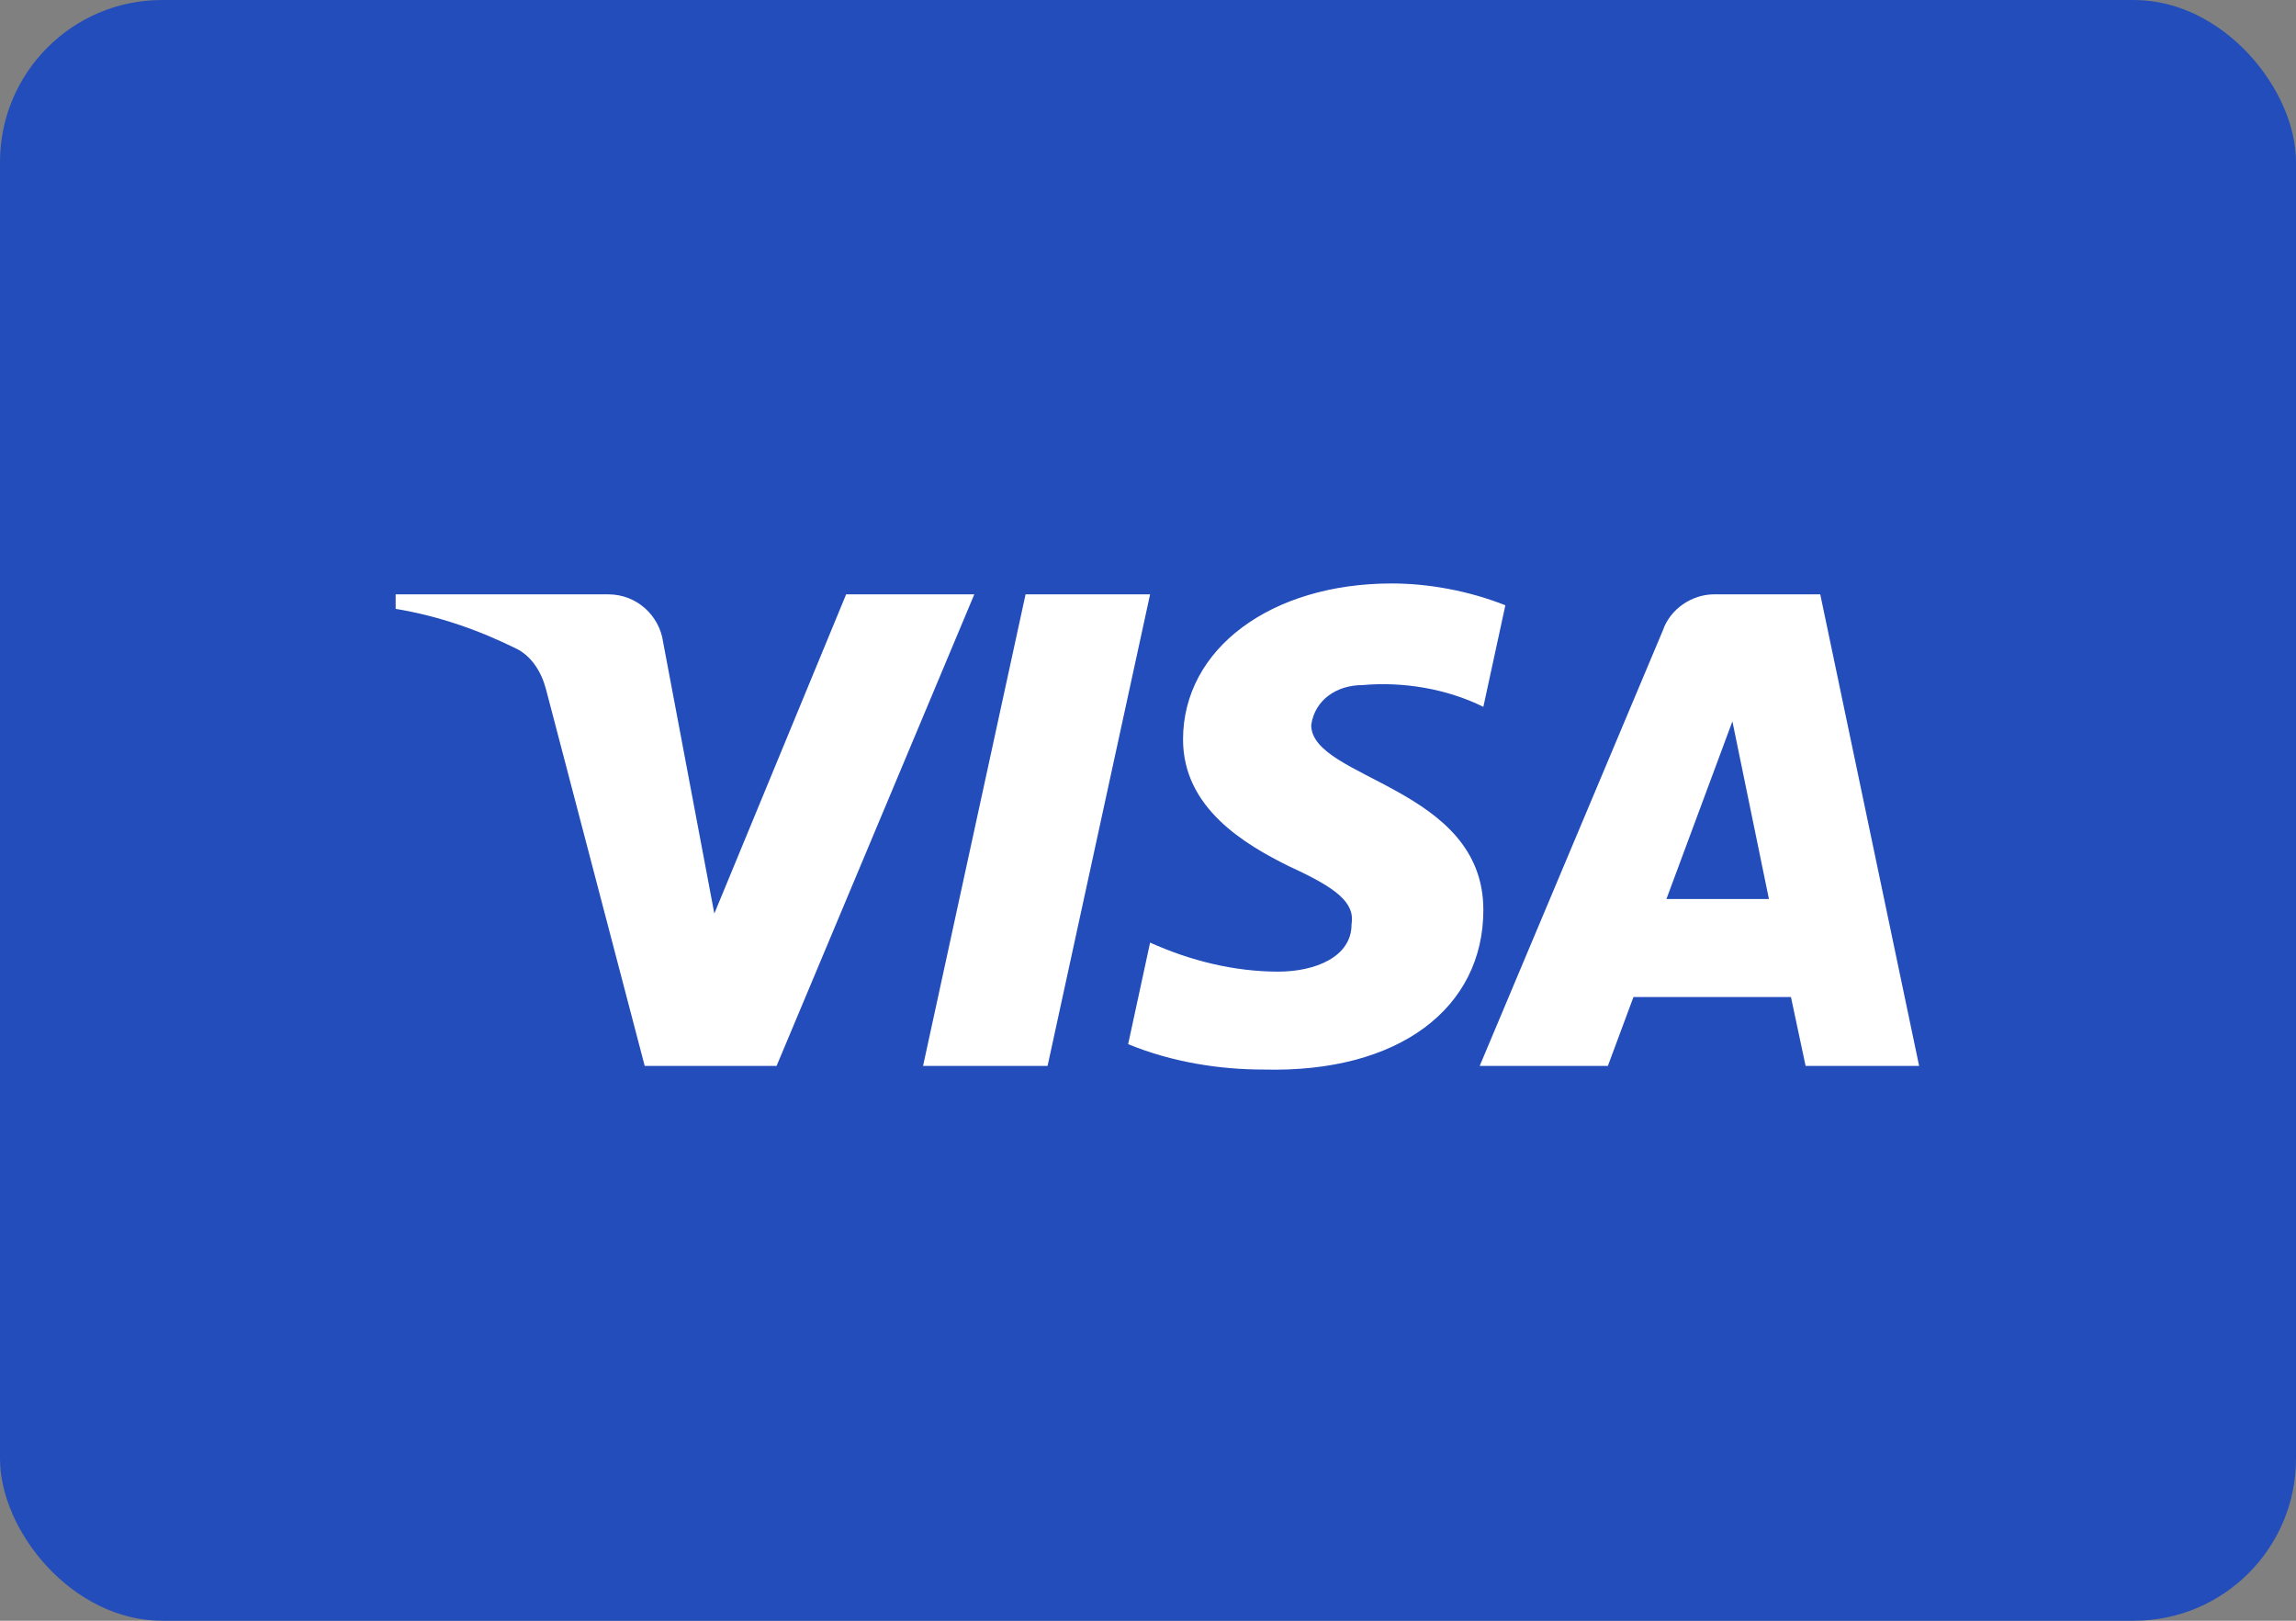 <svg width="34" height="24" viewBox="0 0 34 24" fill="none" xmlns="http://www.w3.org/2000/svg">
<rect x="0" y="0" width="34" height="24" fill="#808080" stroke="none"/>
<rect width="34" height="24" rx="2.4" fill="#224DBA"/>
<path fill-rule="evenodd" clip-rule="evenodd" d="M11.5 15.784H9.547L8.083 10.198C8.014 9.942 7.866 9.714 7.649 9.607C7.107 9.338 6.511 9.124 5.859 9.016V8.801H9.005C9.439 8.801 9.764 9.124 9.818 9.499L10.578 13.528L12.53 8.801H14.428L11.5 15.784ZM15.513 15.784H13.669L15.187 8.801H17.031L15.513 15.784ZM19.417 10.736C19.471 10.36 19.797 10.145 20.176 10.145C20.773 10.091 21.424 10.198 21.966 10.467L22.292 8.963C21.749 8.748 21.152 8.64 20.61 8.64C18.821 8.64 17.519 9.607 17.519 10.95C17.519 11.971 18.441 12.507 19.092 12.83C19.797 13.152 20.068 13.367 20.014 13.69C20.014 14.173 19.471 14.388 18.929 14.388C18.278 14.388 17.627 14.227 17.031 13.958L16.706 15.462C17.357 15.73 18.061 15.838 18.712 15.838C20.719 15.891 21.966 14.925 21.966 13.474C21.966 11.648 19.417 11.541 19.417 10.736ZM28.419 15.784L26.955 8.801H25.383C25.057 8.801 24.732 9.016 24.623 9.338L21.912 15.784H23.81L24.189 14.764H26.521L26.738 15.784H28.419ZM25.654 10.682L26.195 13.313H24.677L25.654 10.682Z" fill="white"/>
</svg>
